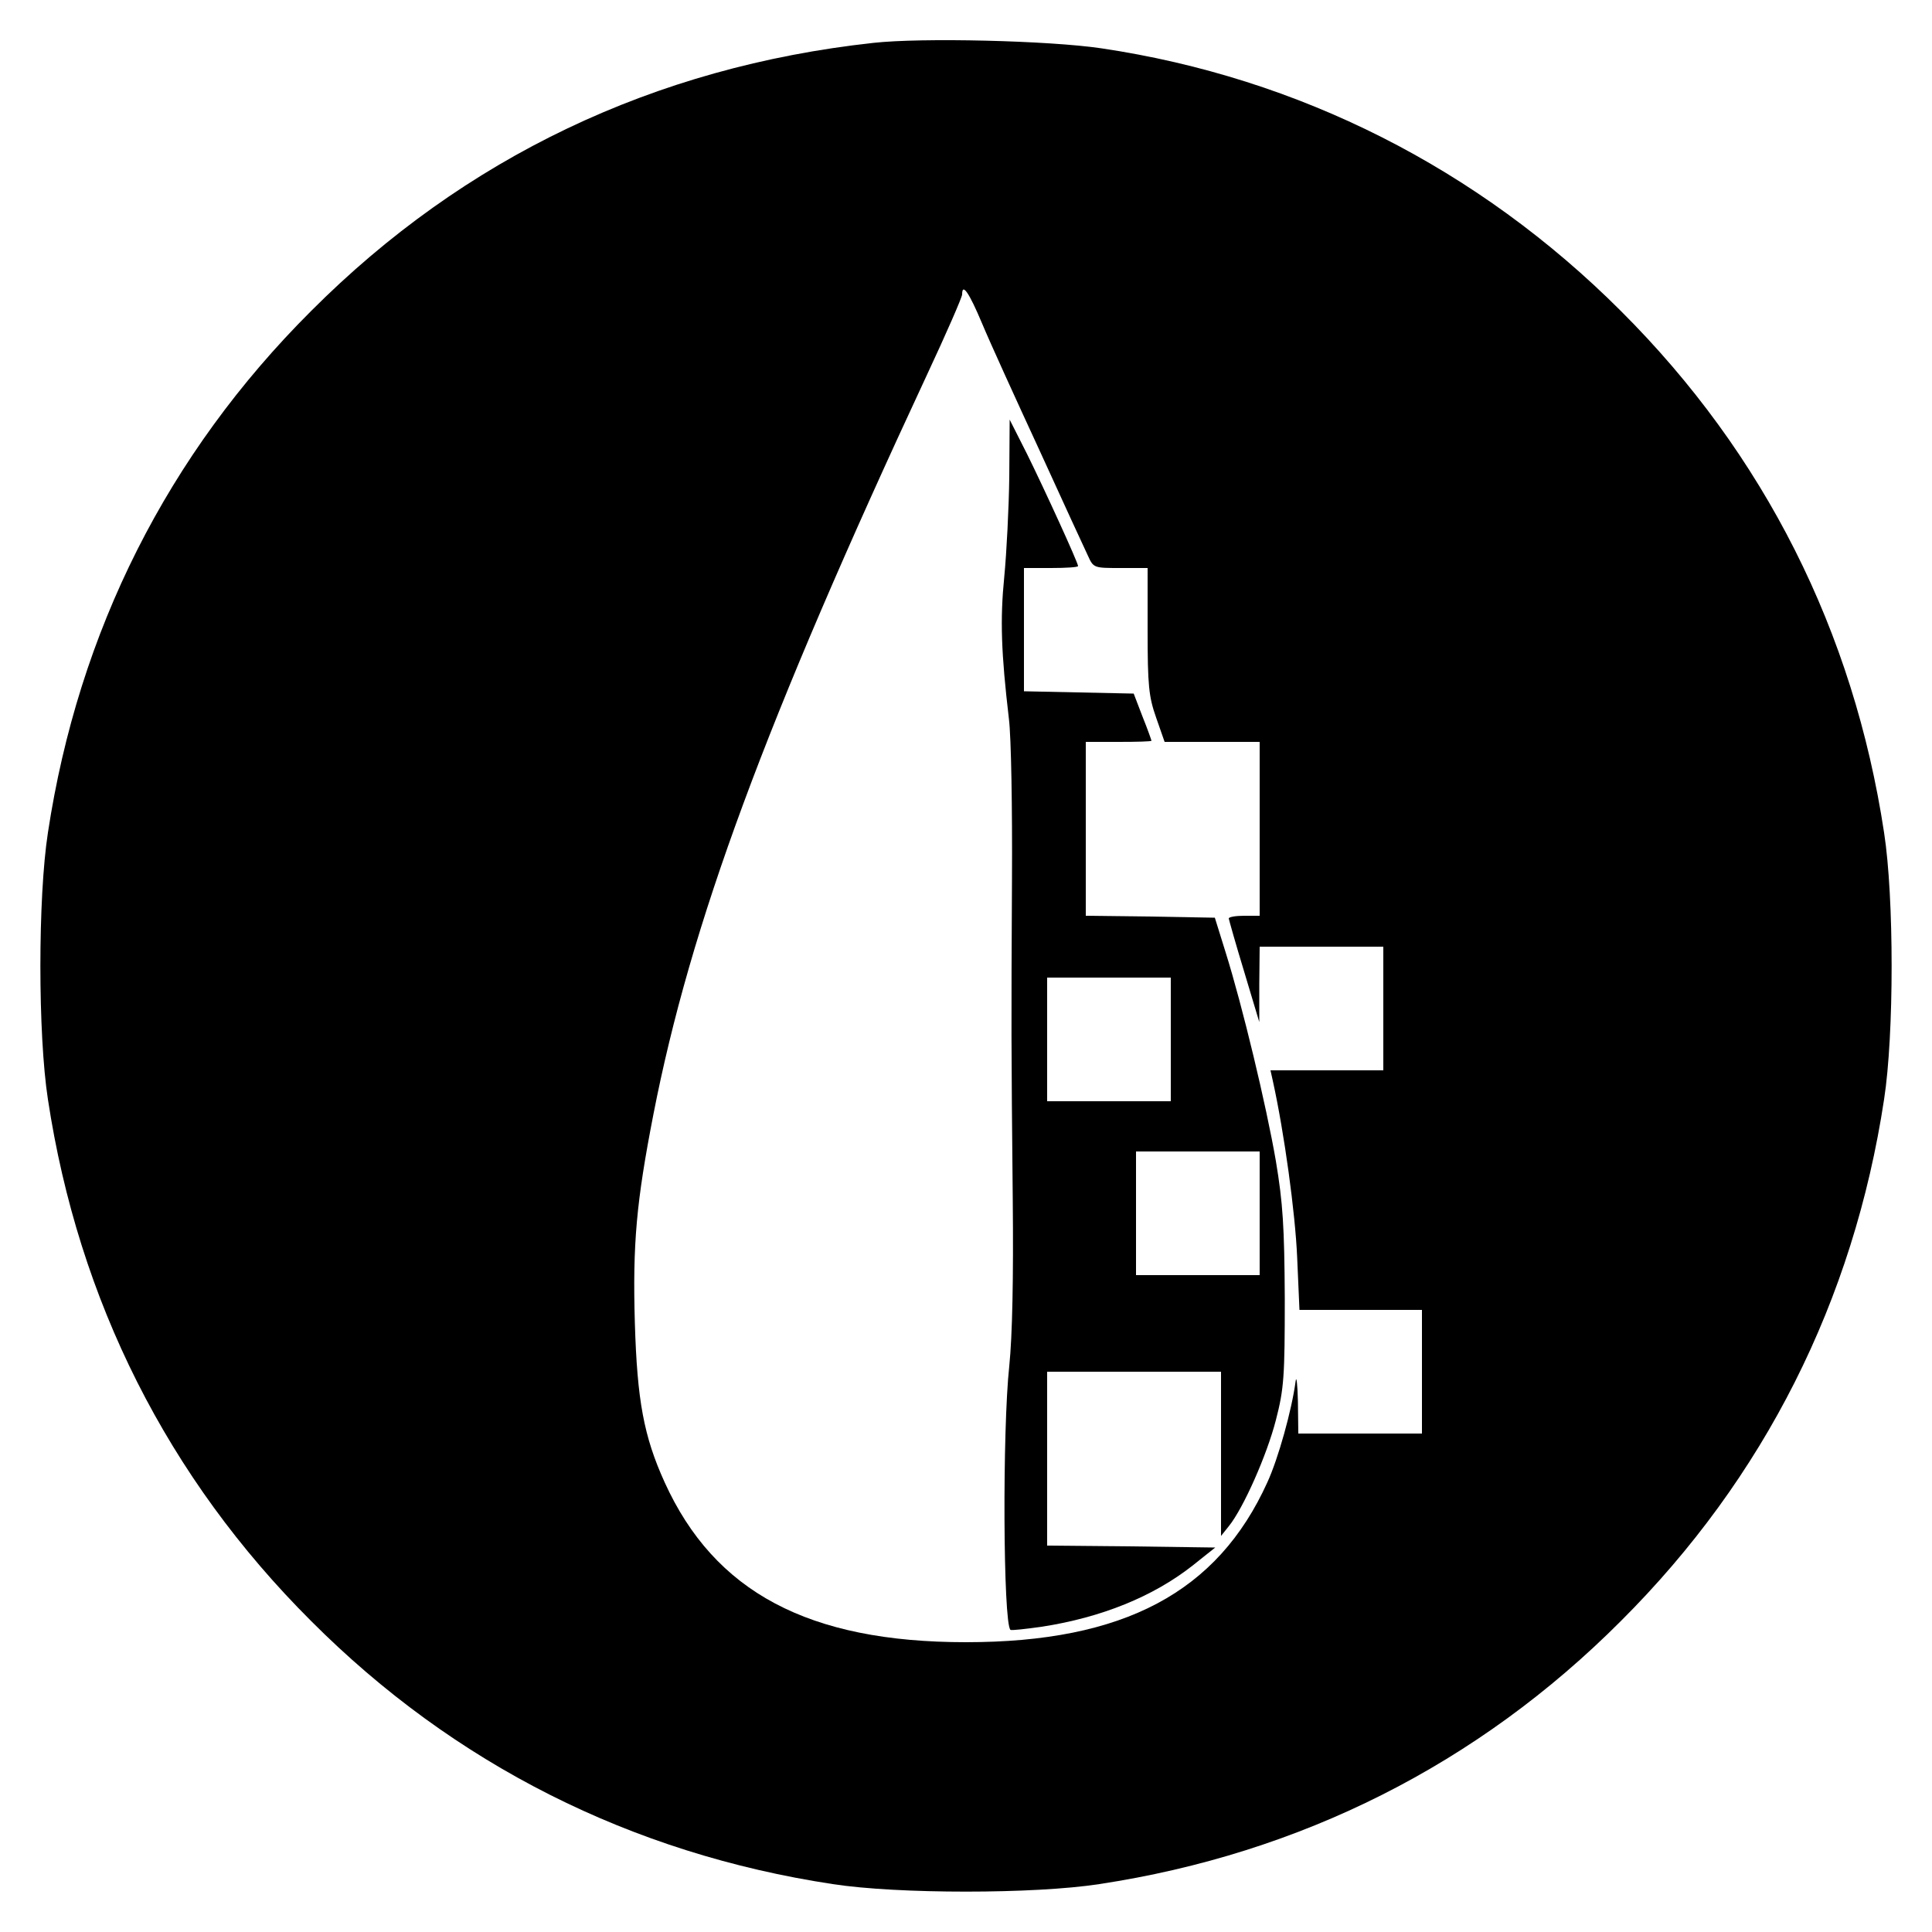 <?xml version="1.0" standalone="no"?>
<!DOCTYPE svg PUBLIC "-//W3C//DTD SVG 20010904//EN"
 "http://www.w3.org/TR/2001/REC-SVG-20010904/DTD/svg10.dtd">
<svg version="1.0" xmlns="http://www.w3.org/2000/svg"
 width="500pt" height="500pt" viewBox="0 0 500 500"
 preserveAspectRatio="xMidYMid meet">
<g transform="translate(0,500) scale(0.1,-0.1)"
fill="#000000" stroke="none">
<path d="M2260 4889 c-567 -62 -1059 -297 -1455 -694 -371 -370 -602 -829
-681 -1350 -26 -168 -26 -522 0 -690 79 -521 310 -980 681 -1350 370 -371 829
-602 1350 -681 168 -26 522 -26 690 0 521 79 980 310 1350 681 371 370 602
829 681 1350 26 168 26 522 0 690 -79 521 -310 980 -681 1350 -369 369 -833
604 -1345 680 -135 20 -465 28 -590 14z m282 -727 c20 -48 87 -195 148 -327
60 -132 117 -255 125 -272 15 -33 15 -33 85 -33 l70 0 0 -162 c0 -142 3 -171
22 -225 l22 -63 123 0 123 0 0 -225 0 -225 -40 0 c-22 0 -40 -3 -40 -7 1 -5
18 -66 40 -138 l39 -130 0 98 1 97 160 0 160 0 0 -160 0 -160 -146 0 -146 0 6
-27 c30 -136 58 -342 63 -456 l6 -137 158 0 159 0 0 -160 0 -160 -160 0 -160
0 -1 83 c-1 45 -4 69 -6 52 -10 -75 -45 -200 -73 -261 -129 -285 -372 -414
-780 -414 -408 0 -651 130 -780 414 -54 119 -71 212 -77 412 -6 205 4 314 48
540 96 492 289 1015 708 1914 50 107 91 201 91 208 0 31 18 5 52 -76z"/>
<path d="M2612 3767 c-1 -81 -7 -198 -13 -260 -11 -110 -8 -197 12 -367 6 -47
9 -233 8 -415 -2 -386 -2 -422 2 -830 2 -203 -1 -351 -9 -430 -18 -165 -16
-665 3 -683 2 -2 38 2 81 8 155 24 288 78 390 158 l59 47 -217 3 -218 2 0 225
0 225 225 0 225 0 0 -212 0 -213 20 25 c38 47 99 185 122 275 21 81 23 113 23
315 -1 186 -5 247 -23 355 -25 145 -87 403 -130 540 l-28 90 -167 3 -167 2 0
225 0 225 85 0 c47 0 85 1 85 3 0 1 -10 30 -23 62 l-23 60 -142 3 -142 3 0
159 0 160 70 0 c39 0 70 2 70 5 0 9 -88 201 -132 290 l-45 89 -1 -147z m418
-1457 l0 -160 -160 0 -160 0 0 160 0 160 160 0 160 0 0 -160z m230 -450 l0
-160 -160 0 -160 0 0 160 0 160 160 0 160 0 0 -160z"/>
</g>
</svg>
